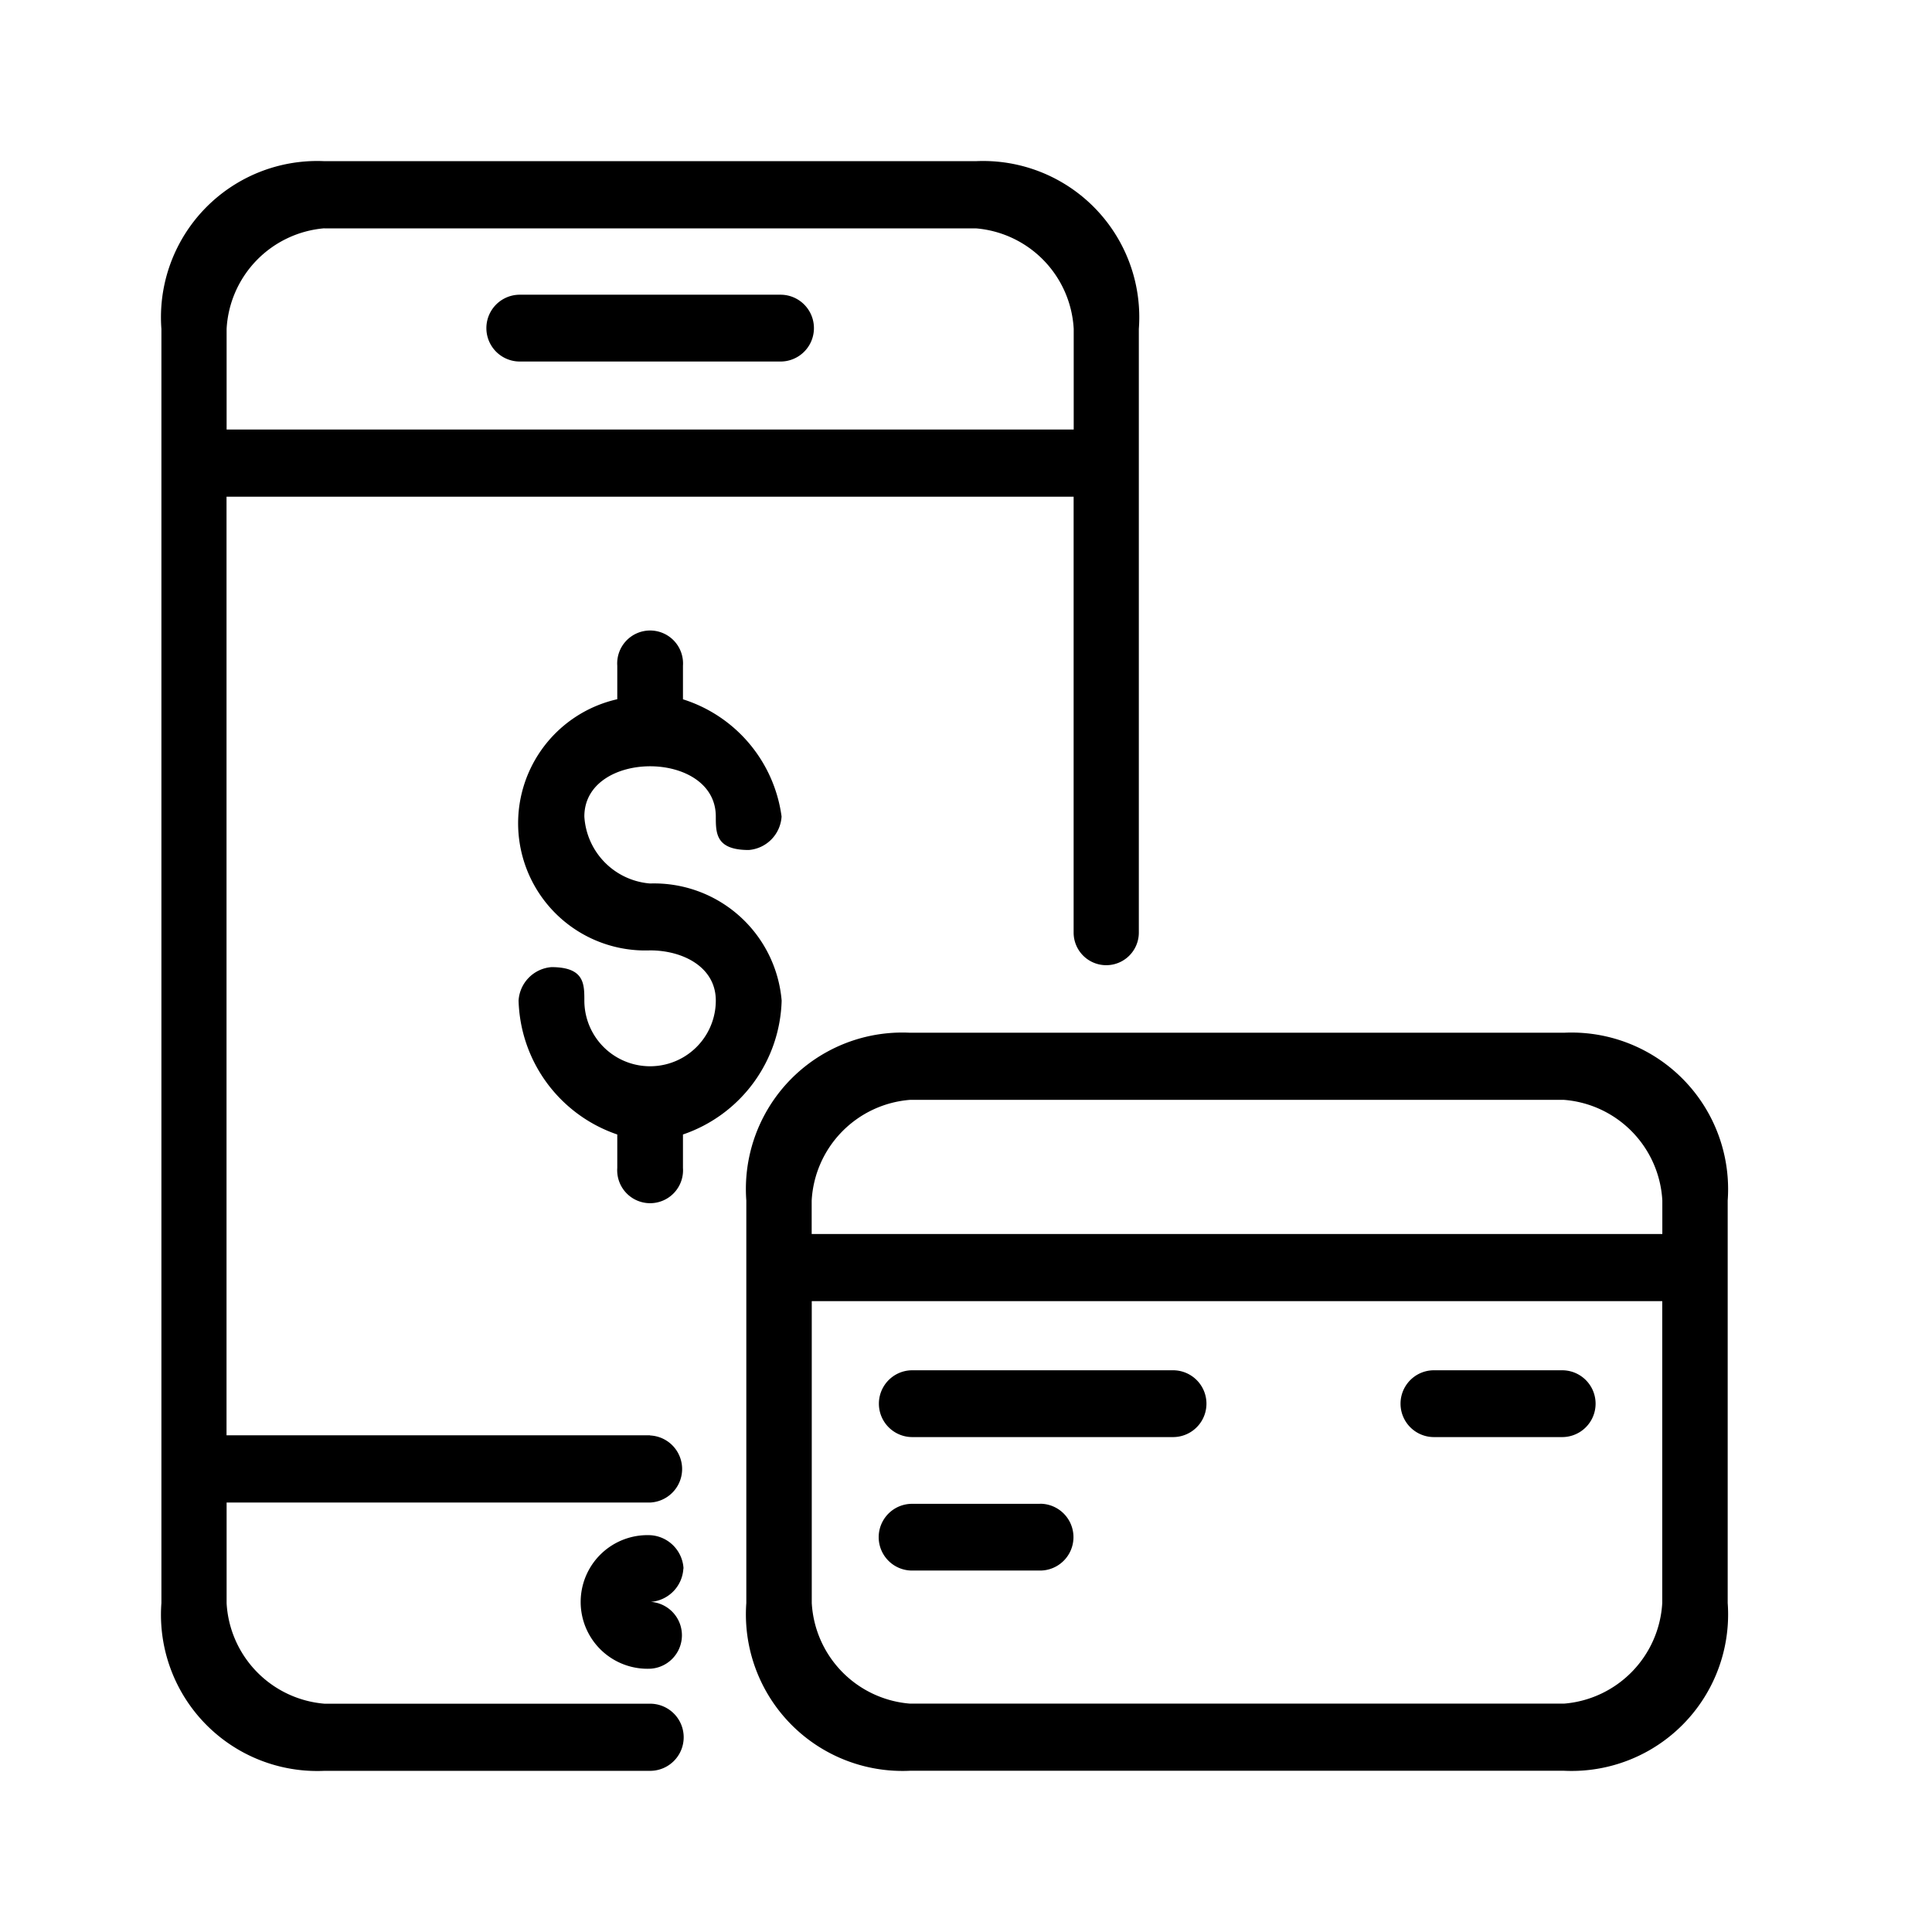 <svg xmlns="http://www.w3.org/2000/svg" width="24" height="24" fill="none" viewBox="0 0 24 24">
  <path fill="#000" fill-rule="evenodd" d="M4.03 2.837h8.094a1.325 1.325 0 0 1 1.214 1.249v1.25H2.815v-1.25a1.326 1.326 0 0 1 1.214-1.25ZM8.075 17.83H2.814V6.17h10.523v5.415a.405.405 0 1 0 .81 0V4.086a1.94 1.94 0 0 0-2.023-2.084H4.029a1.941 1.941 0 0 0-2.024 2.084v15.828a1.941 1.941 0 0 0 2.024 2.084h4.047a.416.416 0 1 0 0-.834H4.03a1.327 1.327 0 0 1-1.215-1.249v-1.25h5.262a.417.417 0 0 0 0-.833ZM6.457 4.491h3.239a.414.414 0 0 0 0-.83H6.457a.414.414 0 0 0 0 .83Zm2.034 14.994a.438.438 0 0 0-.407-.414.83.83 0 1 0 0 1.658.416.416 0 0 0 0-.83.439.439 0 0 0 .405-.414h.002Zm6.08-2.463h-3.238a.414.414 0 0 0 0 .83h3.239a.414.414 0 0 0 0-.83Zm4.835 0h-1.593a.415.415 0 0 0 0 .83h1.593a.415.415 0 0 0 0-.83Zm-6.486 1.659h-1.59a.414.414 0 0 0 0 .829h1.59a.415.415 0 0 0 0-.83Zm6.51 2.482h-8.127a1.328 1.328 0 0 1-1.219-1.25v-3.75h10.565v3.75a1.329 1.329 0 0 1-1.219 1.25Zm-8.127-7.5h8.127a1.327 1.327 0 0 1 1.22 1.25v.416H10.083v-.416a1.328 1.328 0 0 1 1.219-1.25Zm8.127-.834h-8.127a1.943 1.943 0 0 0-2.032 2.084v5a1.945 1.945 0 0 0 2.032 2.084h8.127a1.944 1.944 0 0 0 2.032-2.084v-5a1.945 1.945 0 0 0-2.032-2.084Zm-9.72-.399a1.59 1.59 0 0 0-1.634-1.455.888.888 0 0 1-.817-.832c0-.416.409-.624.817-.624s.816.208.816.624c0 .208 0 .416.409.416a.444.444 0 0 0 .408-.416 1.775 1.775 0 0 0-1.225-1.456V8.27a.409.409 0 1 0-.816 0v.416a1.58 1.58 0 0 0 .408 3.12c.408 0 .816.207.816.623a.816.816 0 1 1-1.633 0c0-.208 0-.415-.409-.415a.444.444 0 0 0-.408.415 1.81 1.81 0 0 0 1.226 1.664v.416a.409.409 0 1 0 .816 0v-.416A1.809 1.809 0 0 0 9.71 12.43Z" clip-rule="evenodd"/>
</svg>
